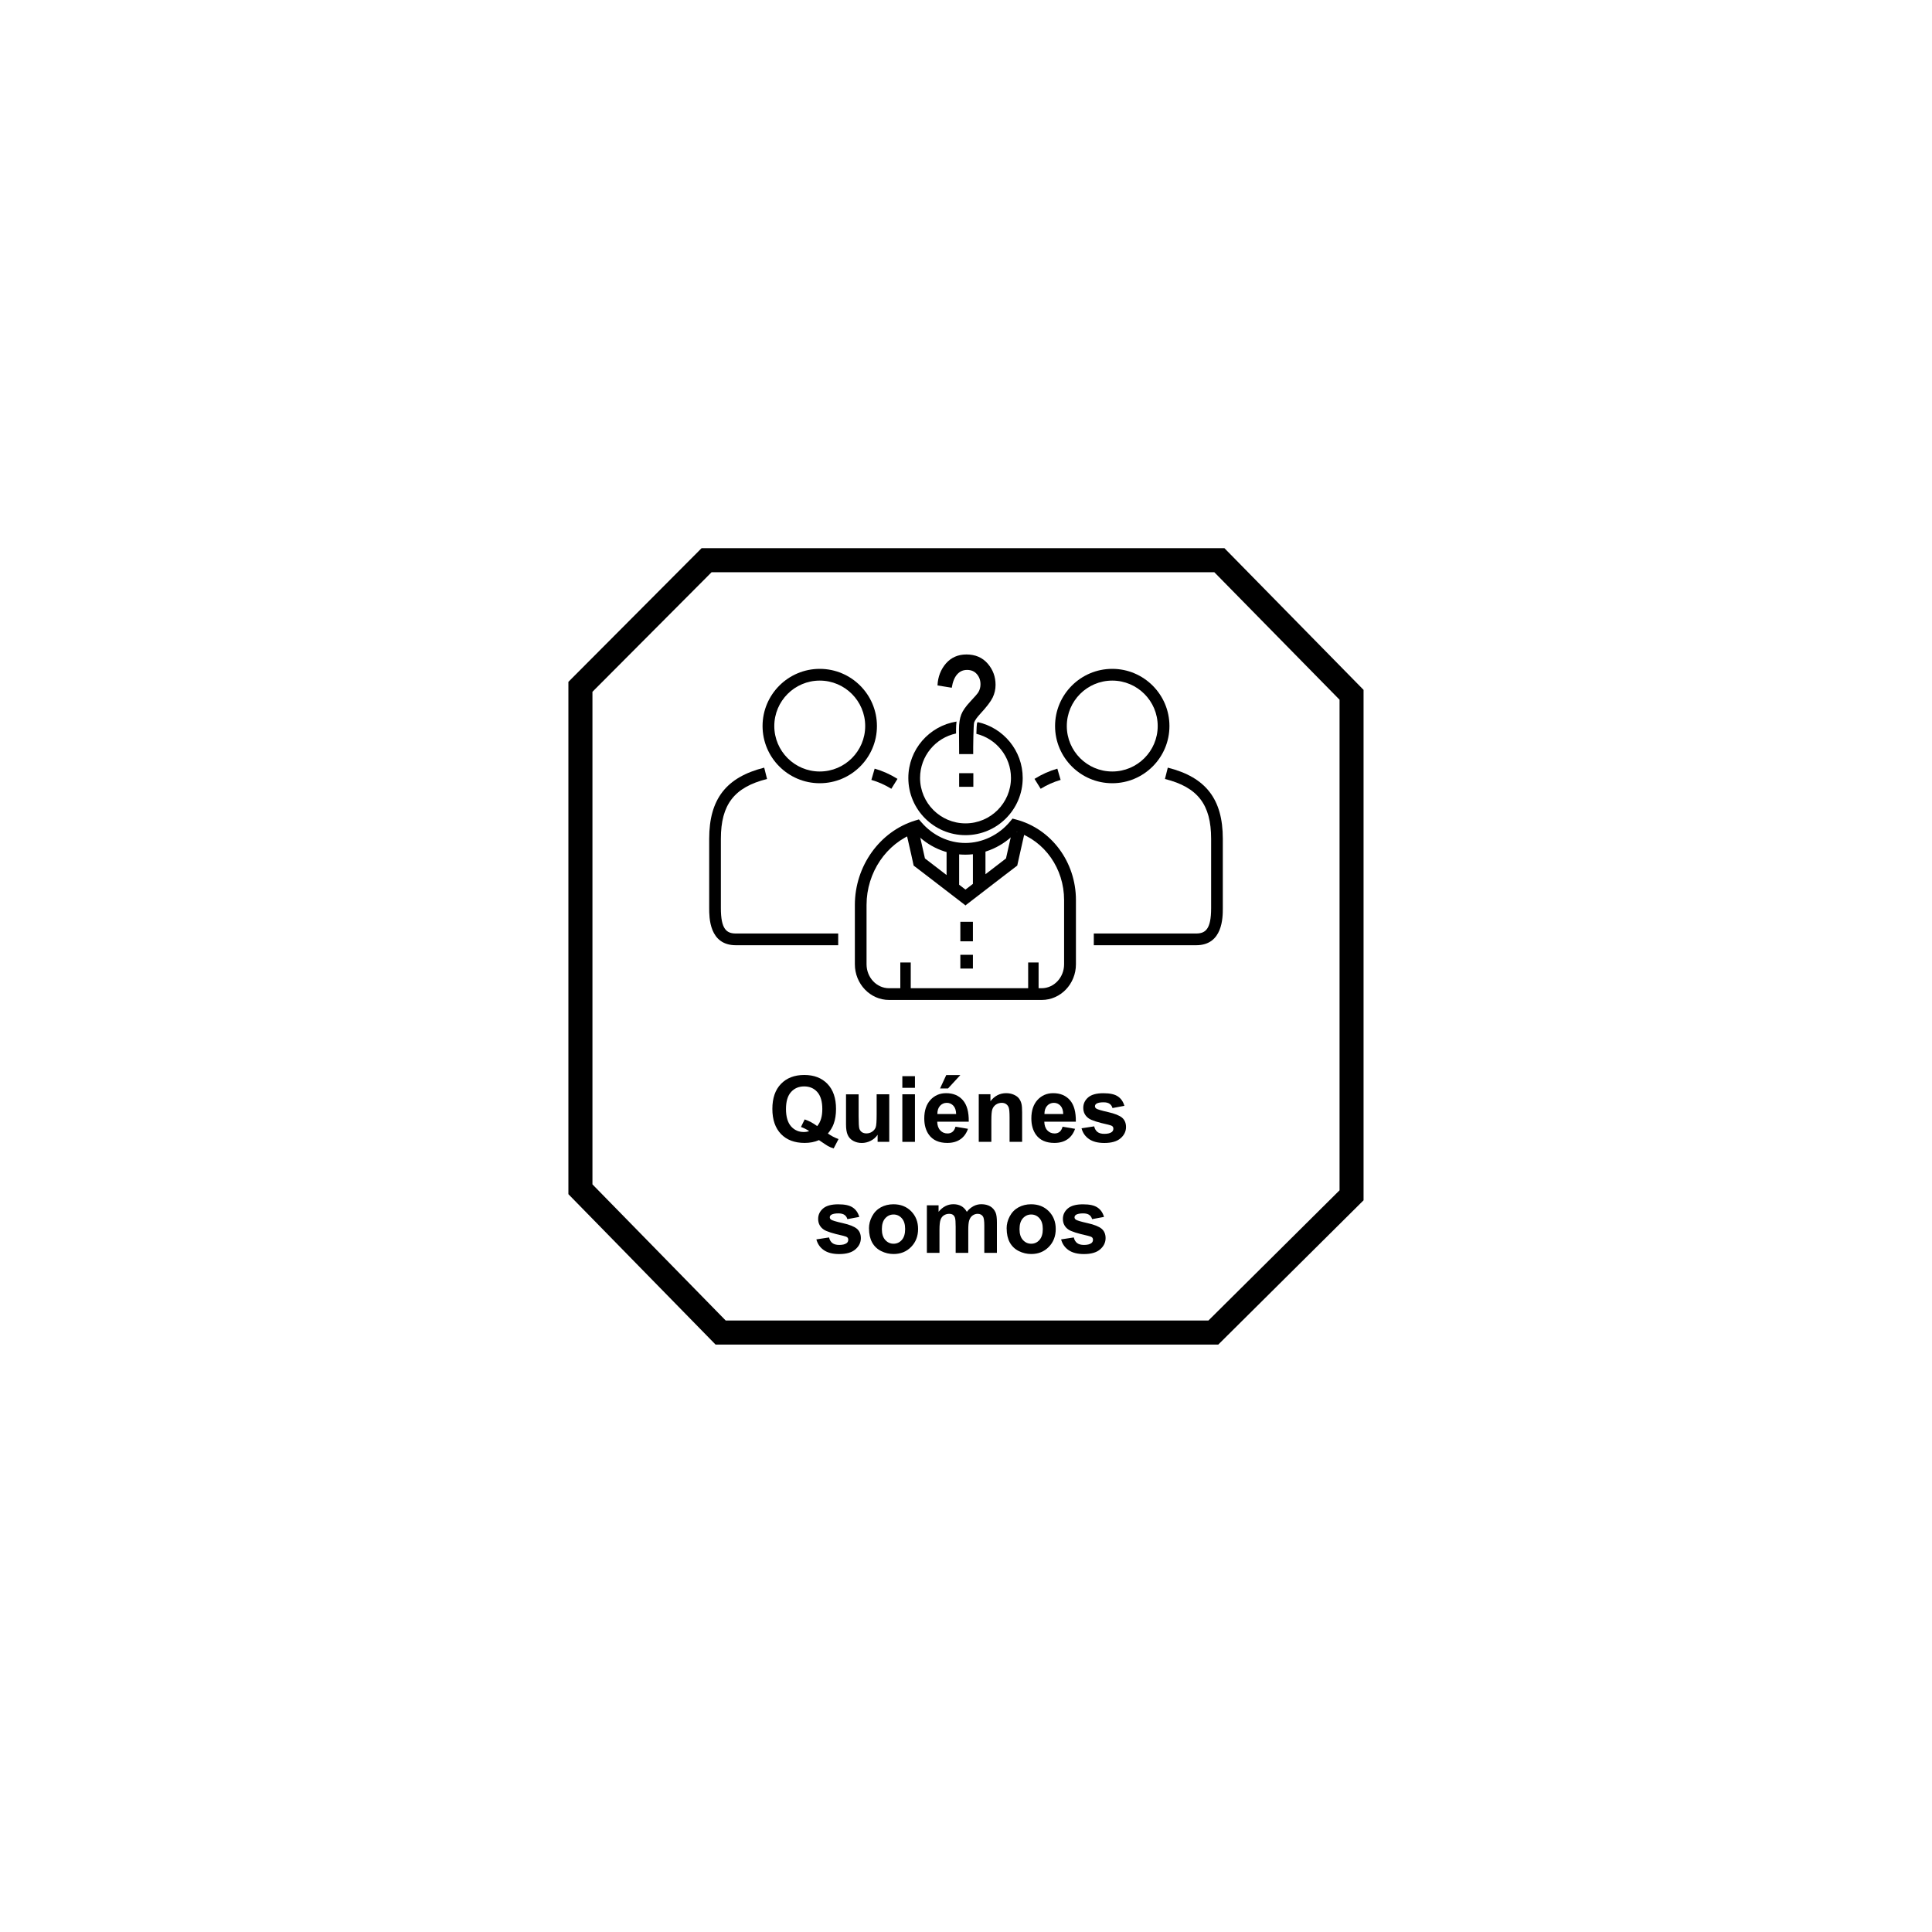 <?xml version="1.0" encoding="UTF-8"?><svg xmlns="http://www.w3.org/2000/svg" viewBox="0 0 400 400"><g id="a"/><g id="b"/><g id="c"/><g id="d"><g><path d="M171.41,234.68c.67,.48,1.41,.87,2.2,1.15l-1.01,1.94c-.41-.12-.82-.29-1.21-.51-.09-.04-.7-.45-1.83-1.21-.89,.39-1.88,.58-2.96,.58-2.09,0-3.73-.62-4.91-1.85-1.18-1.23-1.78-2.96-1.78-5.19s.59-3.95,1.78-5.18c1.19-1.23,2.8-1.85,4.83-1.85s3.61,.62,4.8,1.85c1.18,1.23,1.77,2.96,1.77,5.18,0,1.18-.16,2.21-.49,3.1-.25,.68-.64,1.34-1.19,1.98Zm-2.21-1.55c.35-.41,.62-.92,.79-1.5,.18-.59,.26-1.26,.26-2.02,0-1.57-.35-2.74-1.04-3.52-.69-.78-1.6-1.16-2.72-1.16s-2.03,.39-2.72,1.17c-.7,.78-1.04,1.95-1.04,3.52s.35,2.78,1.04,3.57c.7,.79,1.58,1.18,2.64,1.18,.4,0,.77-.06,1.12-.19-.56-.37-1.12-.65-1.7-.85l.77-1.57c.9,.31,1.77,.77,2.59,1.39Z"/><path d="M181.7,236.41v-1.47c-.36,.53-.83,.94-1.42,1.24-.58,.3-1.2,.46-1.85,.46s-1.26-.15-1.78-.44c-.53-.29-.91-.7-1.14-1.22-.24-.53-.35-1.25-.35-2.18v-6.23h2.61v4.53c0,1.39,.05,2.23,.14,2.55,.1,.31,.27,.56,.52,.74s.58,.27,.96,.27c.45,0,.84-.12,1.2-.37s.59-.55,.72-.91c.13-.36,.19-1.25,.19-2.66v-4.16h2.61v9.85h-2.42Z"/><path d="M186.82,225.22v-2.41h2.61v2.41h-2.61Zm0,11.19v-9.85h2.61v9.85h-2.61Z"/><path d="M197.81,233.27l2.6,.44c-.33,.95-.86,1.68-1.58,2.17-.72,.5-1.62,.75-2.7,.75-1.71,0-2.98-.56-3.8-1.68-.65-.9-.97-2.03-.97-3.39,0-1.63,.43-2.91,1.28-3.84,.85-.92,1.93-1.39,3.24-1.39,1.47,0,2.62,.48,3.47,1.45s1.25,2.45,1.22,4.45h-6.53c.02,.77,.23,1.38,.63,1.8,.4,.43,.9,.64,1.5,.64,.41,0,.75-.11,1.03-.33s.49-.58,.63-1.08Zm.15-2.63c-.02-.75-.21-1.33-.58-1.72s-.82-.59-1.35-.59c-.57,0-1.04,.21-1.41,.62s-.55,.98-.55,1.69h3.9Zm-3.33-5.29l1.28-2.77h2.92l-2.55,2.77h-1.65Z"/><path d="M211.63,236.41h-2.61v-5.03c0-1.06-.06-1.75-.17-2.06-.11-.31-.29-.55-.54-.73-.25-.17-.55-.26-.9-.26-.45,0-.86,.12-1.22,.37-.36,.25-.6,.57-.74,.98s-.2,1.16-.2,2.26v4.46h-2.61v-9.85h2.42v1.45c.86-1.11,1.94-1.67,3.25-1.67,.58,0,1.1,.1,1.58,.31,.48,.21,.84,.47,1.08,.79,.24,.32,.41,.69,.51,1.09s.14,.99,.14,1.75v6.12Z"/><path d="M219.98,233.27l2.6,.44c-.33,.95-.86,1.68-1.58,2.17-.72,.5-1.62,.75-2.7,.75-1.71,0-2.98-.56-3.8-1.68-.65-.9-.97-2.03-.97-3.39,0-1.63,.43-2.91,1.28-3.84,.85-.92,1.93-1.39,3.24-1.39,1.47,0,2.62,.48,3.47,1.45s1.25,2.45,1.22,4.45h-6.53c.02,.77,.23,1.38,.63,1.8,.4,.43,.9,.64,1.5,.64,.41,0,.75-.11,1.03-.33s.49-.58,.63-1.08Zm.15-2.63c-.02-.75-.21-1.33-.58-1.72s-.82-.59-1.35-.59c-.57,0-1.04,.21-1.41,.62s-.55,.98-.55,1.69h3.9Z"/><path d="M223.92,233.6l2.62-.4c.11,.51,.34,.89,.68,1.16s.82,.39,1.43,.39c.67,0,1.18-.12,1.52-.37,.23-.17,.34-.41,.34-.7,0-.2-.06-.36-.19-.49-.13-.12-.42-.24-.87-.34-2.1-.46-3.44-.89-4-1.27-.78-.53-1.17-1.27-1.17-2.22,0-.85,.34-1.57,1.01-2.15,.67-.58,1.72-.87,3.14-.87s2.35,.22,3.01,.66c.66,.44,1.11,1.09,1.35,1.95l-2.46,.46c-.11-.38-.3-.68-.6-.88-.29-.21-.71-.31-1.26-.31-.69,0-1.18,.1-1.47,.29-.2,.14-.3,.31-.3,.53,0,.19,.09,.34,.26,.47,.23,.17,1.05,.42,2.44,.73,1.39,.32,2.36,.7,2.91,1.16,.54,.46,.82,1.11,.82,1.94,0,.9-.38,1.68-1.13,2.33-.75,.65-1.87,.97-3.35,.97-1.34,0-2.4-.27-3.19-.82s-1.29-1.28-1.54-2.22Z"/><path d="M169.03,256.6l2.62-.4c.11,.51,.34,.89,.68,1.16,.34,.26,.82,.39,1.43,.39,.67,0,1.18-.12,1.52-.37,.23-.17,.34-.41,.34-.7,0-.2-.06-.36-.19-.49-.13-.12-.42-.24-.87-.34-2.1-.46-3.44-.89-4-1.27-.78-.53-1.17-1.27-1.17-2.22,0-.85,.34-1.57,1.01-2.15s1.72-.87,3.14-.87,2.35,.22,3.01,.66c.66,.44,1.11,1.09,1.35,1.95l-2.46,.46c-.11-.38-.3-.68-.6-.88-.29-.21-.71-.31-1.26-.31-.69,0-1.18,.1-1.48,.29-.2,.14-.3,.31-.3,.53,0,.19,.09,.34,.26,.47,.24,.17,1.05,.42,2.44,.73s2.36,.7,2.91,1.16c.54,.46,.82,1.11,.82,1.94,0,.9-.38,1.68-1.13,2.33-.75,.65-1.87,.97-3.35,.97-1.34,0-2.4-.27-3.19-.82-.78-.54-1.29-1.28-1.54-2.22Z"/><path d="M179.91,254.34c0-.87,.21-1.7,.64-2.51,.43-.81,1.03-1.43,1.81-1.86,.78-.43,1.66-.64,2.62-.64,1.49,0,2.71,.48,3.67,1.45,.95,.97,1.43,2.19,1.43,3.67s-.48,2.73-1.44,3.71c-.96,.98-2.17,1.47-3.63,1.47-.9,0-1.76-.2-2.58-.61-.82-.41-1.44-1.01-1.87-1.79-.43-.79-.64-1.75-.64-2.88Zm2.67,.14c0,.98,.23,1.72,.7,2.24s1.04,.78,1.72,.78,1.25-.26,1.71-.78c.46-.52,.69-1.27,.69-2.26s-.23-1.71-.69-2.23c-.46-.52-1.03-.78-1.71-.78s-1.25,.26-1.72,.78-.7,1.27-.7,2.25Z"/><path d="M191.92,249.55h2.4v1.34c.86-1.04,1.88-1.57,3.07-1.57,.63,0,1.18,.13,1.64,.39s.84,.65,1.14,1.18c.43-.53,.9-.92,1.4-1.18s1.04-.39,1.6-.39c.72,0,1.34,.15,1.84,.44,.5,.29,.88,.73,1.12,1.29,.18,.42,.27,1.1,.27,2.04v6.3h-2.61v-5.63c0-.98-.09-1.61-.27-1.89-.24-.37-.61-.56-1.11-.56-.37,0-.71,.11-1.03,.33-.32,.22-.55,.55-.7,.98s-.21,1.11-.21,2.04v4.73h-2.61v-5.4c0-.96-.05-1.58-.14-1.86s-.24-.49-.43-.62c-.2-.14-.46-.2-.79-.2-.4,0-.76,.11-1.09,.32s-.55,.53-.69,.94c-.14,.41-.21,1.08-.21,2.03v4.79h-2.61v-9.85Z"/><path d="M208.41,254.34c0-.87,.21-1.7,.64-2.51,.43-.81,1.03-1.43,1.81-1.86,.78-.43,1.66-.64,2.62-.64,1.49,0,2.71,.48,3.67,1.45,.95,.97,1.43,2.19,1.43,3.67s-.48,2.73-1.44,3.71c-.96,.98-2.17,1.47-3.63,1.47-.9,0-1.76-.2-2.58-.61-.82-.41-1.44-1.01-1.87-1.79-.43-.79-.64-1.75-.64-2.88Zm2.67,.14c0,.98,.23,1.72,.7,2.24s1.04,.78,1.72,.78,1.25-.26,1.71-.78c.46-.52,.69-1.27,.69-2.26s-.23-1.71-.69-2.23c-.46-.52-1.03-.78-1.71-.78s-1.25,.26-1.72,.78-.7,1.27-.7,2.25Z"/><path d="M219.7,256.6l2.62-.4c.11,.51,.34,.89,.68,1.16,.34,.26,.82,.39,1.43,.39,.67,0,1.18-.12,1.52-.37,.23-.17,.34-.41,.34-.7,0-.2-.06-.36-.19-.49-.13-.12-.42-.24-.87-.34-2.1-.46-3.44-.89-4-1.27-.78-.53-1.17-1.27-1.17-2.22,0-.85,.34-1.57,1.01-2.15s1.72-.87,3.14-.87,2.35,.22,3.01,.66c.66,.44,1.11,1.09,1.35,1.95l-2.46,.46c-.11-.38-.3-.68-.6-.88-.29-.21-.71-.31-1.26-.31-.69,0-1.18,.1-1.48,.29-.2,.14-.3,.31-.3,.53,0,.19,.09,.34,.26,.47,.24,.17,1.05,.42,2.44,.73s2.36,.7,2.91,1.16c.54,.46,.82,1.11,.82,1.94,0,.9-.38,1.68-1.13,2.33-.75,.65-1.87,.97-3.35,.97-1.34,0-2.4-.27-3.19-.82-.78-.54-1.29-1.28-1.54-2.22Z"/></g><g><path d="M215.67,207.03h-31.6c-3.9,0-7.08-3.32-7.08-7.39v-12.28c0-8.04,5.14-15.23,12.5-17.48l.76-.23,.52,.6c2.34,2.72,5.66,4.28,9.11,4.28s6.91-1.62,9.25-4.45l.5-.6,.75,.2c7.29,1.93,12.38,8.78,12.38,16.66v13.3c0,4.08-3.18,7.39-7.08,7.39Zm-26.2-34.59c-5.96,2.18-10.06,8.2-10.06,14.92v12.28c0,2.74,2.09,4.96,4.65,4.96h31.6c2.56,0,4.65-2.23,4.65-4.96v-13.3c0-6.52-4.02-12.21-9.86-14.11-2.78,3.01-6.59,4.72-10.59,4.72s-7.63-1.64-10.39-4.51Z"/><g><path d="M242.12,150.32c0-6.53-5.31-11.84-11.84-11.84s-11.84,5.31-11.84,11.84,5.31,11.84,11.84,11.84,11.84-5.31,11.84-11.84Zm-21.25,0c0-5.19,4.22-9.41,9.41-9.41s9.41,4.22,9.41,9.41-4.22,9.41-9.41,9.41-9.41-4.22-9.41-9.41Z"/><path d="M241.78,158.93l-.59,2.35c6.79,1.7,9.56,5.29,9.56,12.37v14.38c0,4.36-1.18,5.24-3.1,5.24h-21.19v2.43h21.19c5.52,0,5.52-5.77,5.52-7.66v-14.38c0-8.21-3.52-12.75-11.4-14.73Z"/><path d="M214.18,161.25l1.28,2.06c1.29-.8,2.68-1.42,4.13-1.84l-.68-2.33c-1.67,.48-3.26,1.2-4.73,2.12Z"/></g><g><path d="M169.72,162.16c6.53,0,11.84-5.31,11.84-11.84,0-6.53-5.31-11.84-11.84-11.84-6.53,0-11.84,5.31-11.84,11.84,0,6.53,5.31,11.84,11.84,11.84Zm0-2.43c-5.19,0-9.41-4.22-9.41-9.41s4.22-9.41,9.41-9.41,9.41,4.22,9.41,9.41-4.22,9.41-9.41,9.41Z"/><path d="M158.22,158.93l.59,2.35c-6.79,1.7-9.56,5.29-9.56,12.37v14.38c0,4.36,1.18,5.24,3.1,5.24h21.19v2.43h-21.19c-5.52,0-5.52-5.77-5.52-7.66v-14.38c0-8.21,3.52-12.75,11.4-14.73Z"/><path d="M185.82,161.25l-1.28,2.06c-1.29-.8-2.68-1.42-4.13-1.84l.68-2.33c1.67,.48,3.26,1.2,4.73,2.12Z"/></g><path d="M201.5,156.13h-2.92c0-.55-.03-5.04-.03-5.16,0-1.23,.16-2.25,.47-3.04,.31-.8,.94-1.69,1.88-2.69,.94-1,1.5-1.65,1.68-1.96,.28-.49,.42-1.02,.42-1.61,0-.82-.25-1.52-.75-2.1-.5-.58-1.17-.87-2.02-.87s-1.5,.3-2.05,.91c-.55,.61-.93,1.53-1.13,2.78l-2.95-.48c.08-1.78,.67-3.29,1.74-4.54,1.08-1.24,2.49-1.87,4.25-1.87,1.84,0,3.31,.63,4.4,1.89,1.09,1.26,1.63,2.72,1.63,4.4,0,.93-.2,1.8-.6,2.63-.4,.83-1.26,1.95-2.57,3.37-.68,.74-1.1,1.33-1.26,1.78s-.22,5.41-.2,6.57Z"/><path d="M202.41,149.49c-.06,.11-.11,.21-.14,.28-.05,.2-.09,1.09-.12,2.16,4.11,1.01,7.16,4.71,7.16,9.13,0,5.19-4.22,9.41-9.41,9.41s-9.41-4.22-9.41-9.41c0-4.52,3.2-8.3,7.45-9.2,0-.51,0-.86,0-.89,0-.57,.04-1.09,.1-1.58-5.64,.9-9.98,5.78-9.98,11.68,0,6.53,5.31,11.84,11.84,11.84s11.84-5.31,11.84-11.84c0-5.67-4.01-10.42-9.34-11.57Z"/><rect x="198.58" y="160.08" width="2.94" height="2.82"/><rect x="186.4" y="199.27" width="2.16" height="6.87"/><rect x="212.87" y="199.27" width="2.16" height="6.87"/><rect x="198.83" y="197.68" width="2.6" height="2.85"/><rect x="198.83" y="190.85" width="2.6" height="4.04"/><polygon points="209.57 172 208.28 177.73 204.03 181 204.03 176.06 201.43 176.06 201.43 183 199.89 184.18 198.58 183.17 198.58 176.06 195.98 176.06 195.98 181.17 191.5 177.73 190.21 172 187.67 172.57 188.67 176.96 189.16 179.21 192.39 181.68 199.8 187.38 199.86 187.46 199.89 187.45 199.91 187.46 199.98 187.38 207.38 181.68 210.61 179.21 211.11 176.96 212.1 172.57 209.57 172"/></g><path d="M252.24,278.38h-104.09l-30.47-31.14v-106.07l27.58-27.68h108.24l28.81,29.34v105.68l-30.08,29.87Zm-101.99-4.98h99.94l27.15-26.96v-101.57l-25.93-26.4h-104.08l-24.67,24.76v101.98l27.59,28.19Z"/></g></svg>